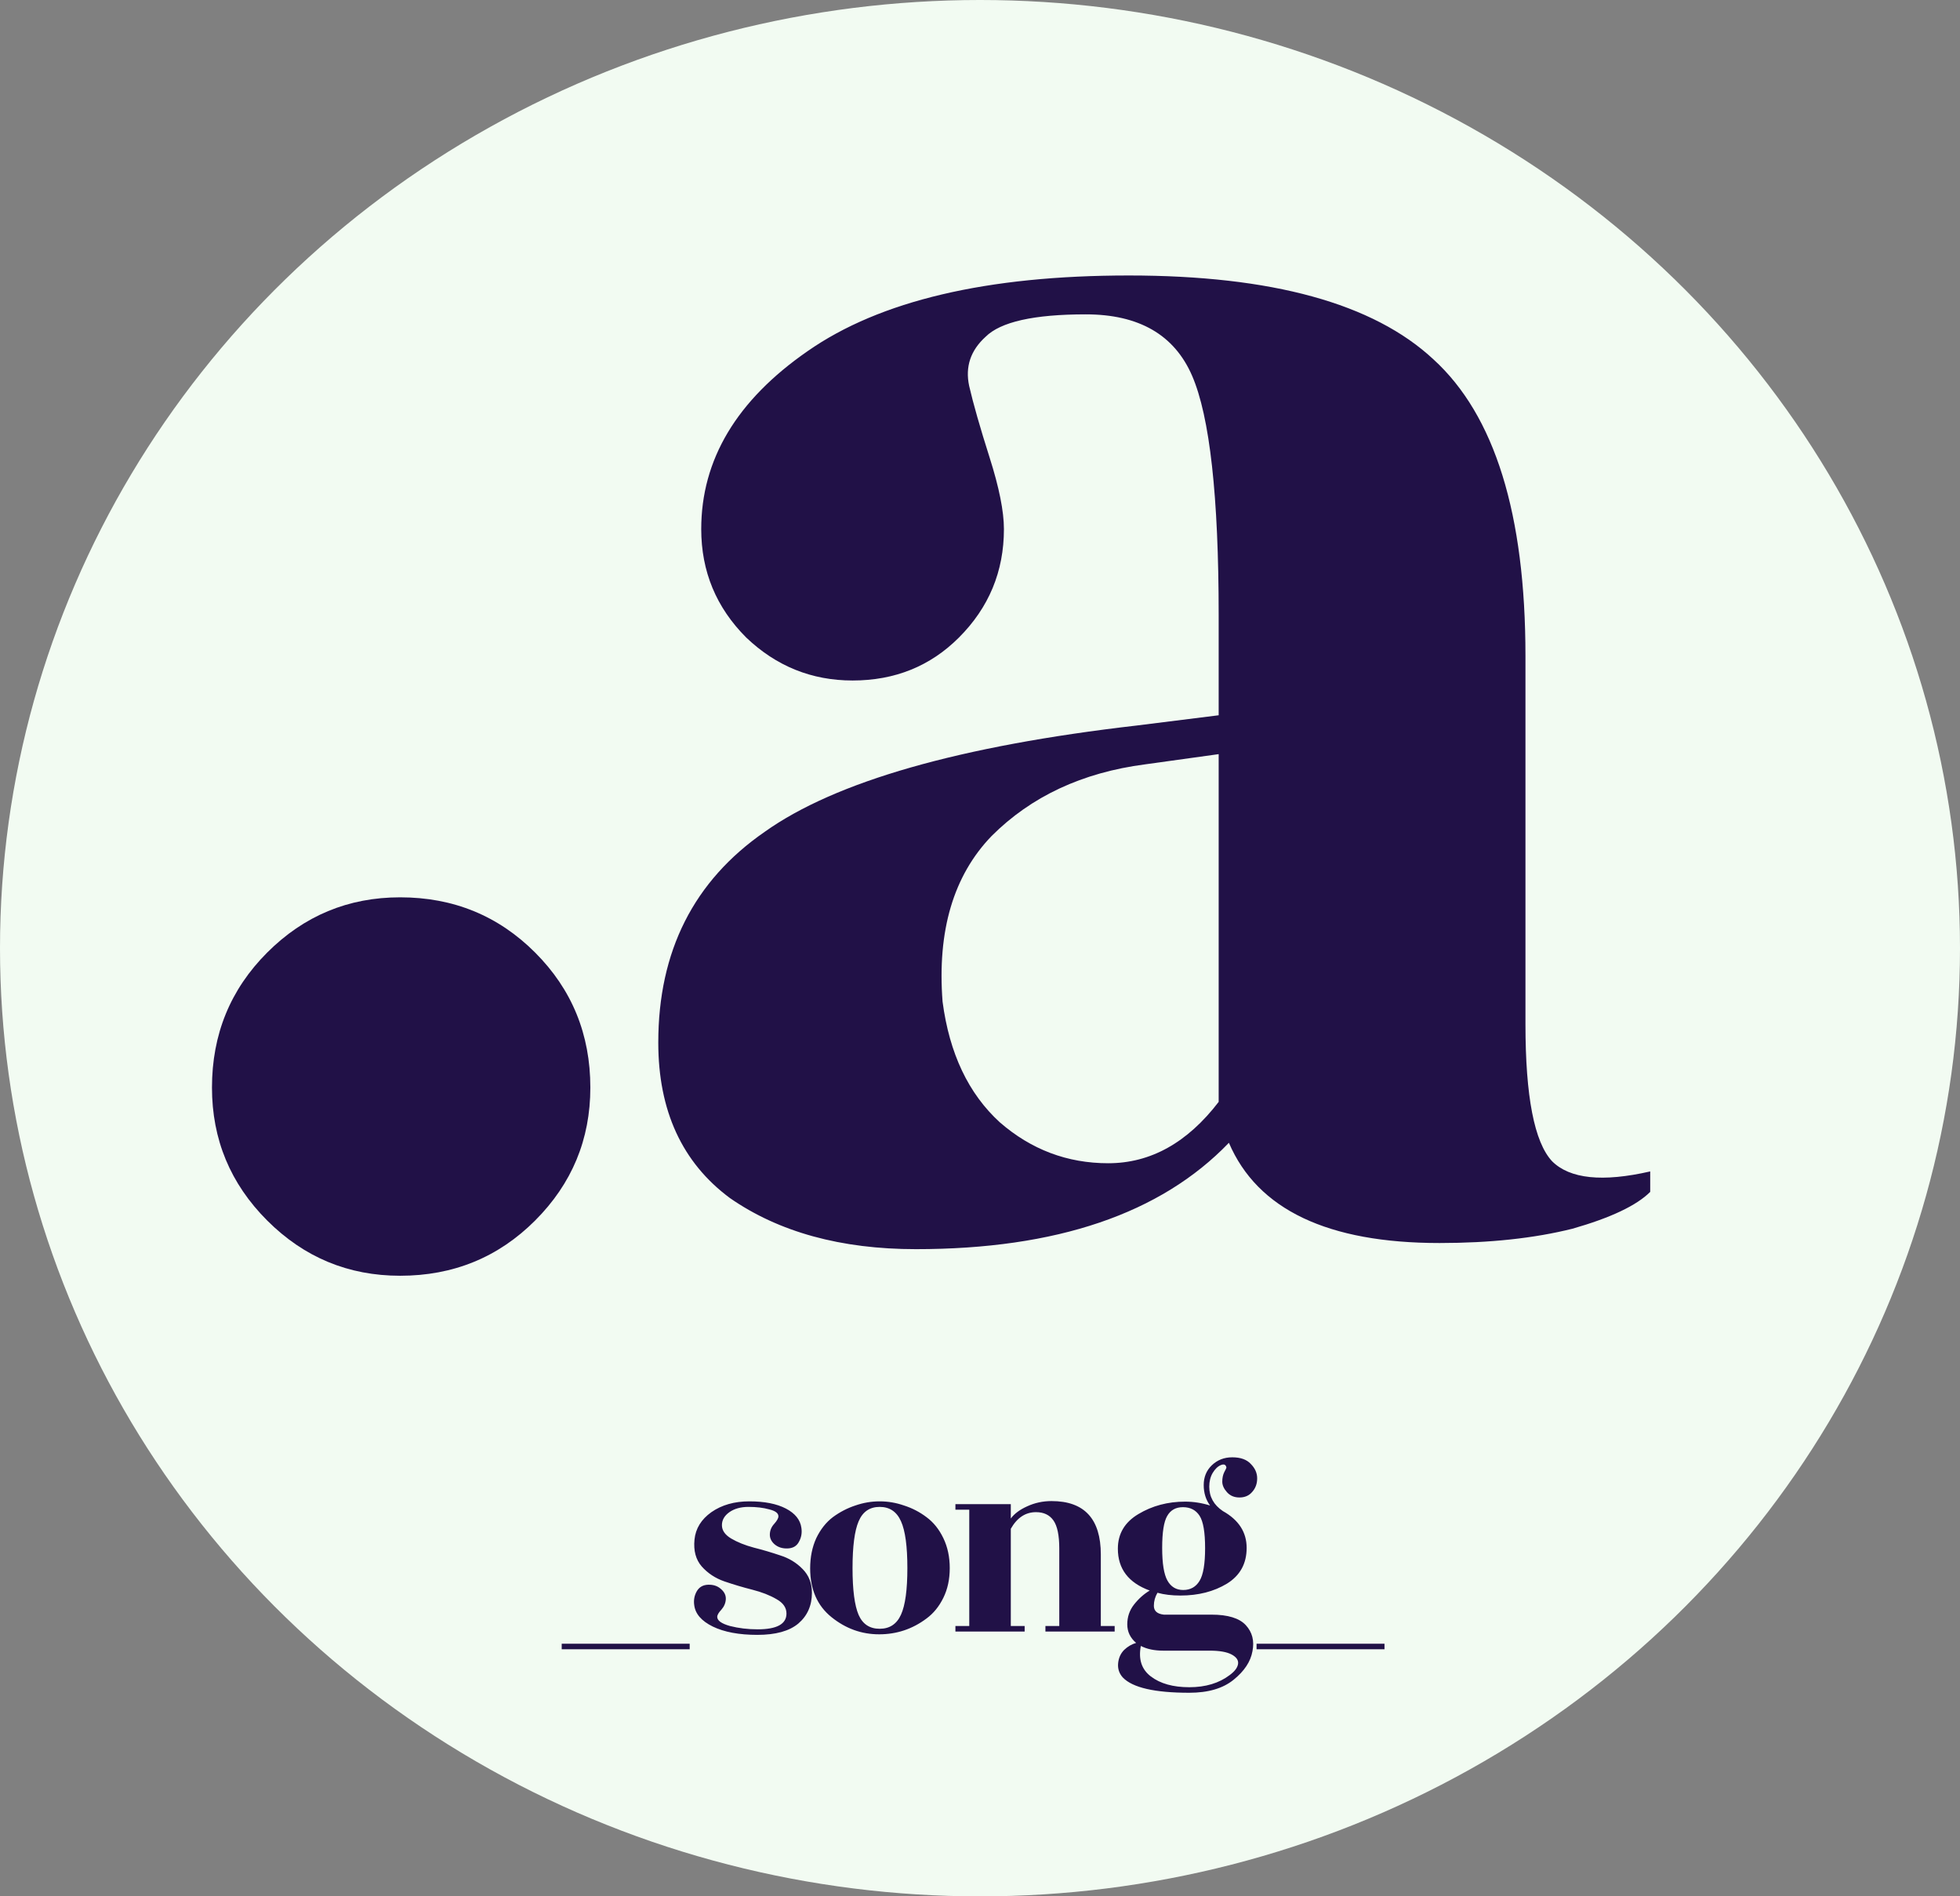 <svg width="92" height="89" viewBox="0 0 92 89" fill="none" xmlns="http://www.w3.org/2000/svg">
<rect x="0" y="0" width="92" height="89" fill="#808080" stroke="none"/>
<g clip-path="url(#clip0)">
<ellipse cx="46" cy="44.5" rx="46" ry="44.5" fill="#F2FBF2"/>
<path d="M18.782 59.873C16.35 59.873 14.27 59.009 12.542 57.281C10.814 55.553 9.95 53.473 9.95 51.041C9.95 48.545 10.814 46.433 12.542 44.705C14.27 42.977 16.35 42.113 18.782 42.113C21.278 42.113 23.39 42.977 25.118 44.705C26.846 46.433 27.71 48.545 27.71 51.041C27.71 53.473 26.846 55.553 25.118 57.281C23.39 59.009 21.278 59.873 18.782 59.873Z" fill="#211147"/>
<path d="M77.459 55.937C76.819 56.577 75.603 57.153 73.811 57.665C72.019 58.113 69.939 58.337 67.571 58.337C62.323 58.337 59.027 56.769 57.683 53.633C54.483 56.961 49.587 58.625 42.995 58.625C39.475 58.625 36.563 57.825 34.259 56.225C32.019 54.561 30.899 52.129 30.899 48.929C30.899 44.641 32.563 41.345 35.891 39.041C39.219 36.673 45.043 35.009 53.363 34.049L57.203 33.569V28.865C57.203 23.297 56.787 19.553 55.955 17.633C55.123 15.713 53.459 14.753 50.963 14.753C48.531 14.753 46.963 15.105 46.259 15.809C45.555 16.449 45.299 17.217 45.491 18.113C45.683 18.945 46.003 20.065 46.451 21.473C46.899 22.881 47.123 24.001 47.123 24.833C47.123 26.817 46.419 28.513 45.011 29.921C43.667 31.265 42.003 31.937 40.019 31.937C38.099 31.937 36.435 31.265 35.027 29.921C33.619 28.513 32.915 26.817 32.915 24.833C32.915 21.569 34.579 18.785 37.907 16.481C41.299 14.113 46.323 12.929 52.979 12.929C59.699 12.929 64.467 14.241 67.283 16.865C70.163 19.489 71.603 24.129 71.603 30.785V48.065C71.603 51.457 72.019 53.601 72.851 54.497C73.683 55.329 75.219 55.489 77.459 54.977V55.937ZM44.243 47.009C44.563 49.441 45.459 51.329 46.931 52.673C48.403 53.953 50.099 54.593 52.019 54.593C54.003 54.593 55.731 53.633 57.203 51.713V35.393L53.747 35.873C50.803 36.257 48.403 37.377 46.547 39.233C44.755 41.089 43.987 43.681 44.243 47.009Z" fill="#211147"/>
<path d="M26.366 77.403V77.143H32.373V77.403H26.366ZM35.563 76.467C36.465 76.467 36.916 76.22 36.916 75.726C36.916 75.449 36.76 75.224 36.447 75.05C36.136 74.868 35.758 74.721 35.316 74.608C34.874 74.496 34.437 74.366 34.004 74.218C33.579 74.071 33.224 73.837 32.938 73.516C32.66 73.196 32.547 72.775 32.599 72.255C32.651 71.735 32.916 71.306 33.392 70.968C33.878 70.63 34.471 70.461 35.173 70.461C35.884 70.461 36.456 70.574 36.889 70.799C37.323 71.025 37.566 71.328 37.617 71.709C37.652 71.943 37.613 72.16 37.501 72.359C37.397 72.559 37.219 72.663 36.968 72.671C36.725 72.68 36.521 72.615 36.356 72.476C36.2 72.338 36.127 72.177 36.136 71.995C36.144 71.813 36.214 71.653 36.343 71.514C36.474 71.367 36.538 71.25 36.538 71.163C36.538 71.016 36.395 70.908 36.109 70.838C35.832 70.76 35.507 70.721 35.135 70.721C34.77 70.721 34.471 70.804 34.237 70.968C34.004 71.133 33.886 71.337 33.886 71.579C33.886 71.822 34.029 72.03 34.316 72.203C34.61 72.377 34.965 72.52 35.382 72.632C35.797 72.736 36.209 72.858 36.617 72.996C37.032 73.126 37.383 73.339 37.669 73.633C37.964 73.928 38.111 74.301 38.111 74.751C38.111 75.349 37.899 75.83 37.474 76.194C37.05 76.55 36.408 76.727 35.55 76.727C34.693 76.727 33.995 76.597 33.458 76.337C32.929 76.077 32.639 75.744 32.587 75.336C32.552 75.102 32.591 74.886 32.703 74.686C32.816 74.487 32.994 74.383 33.236 74.374C33.479 74.366 33.678 74.431 33.834 74.569C33.999 74.708 34.077 74.868 34.069 75.05C34.06 75.232 33.99 75.397 33.861 75.544C33.73 75.683 33.666 75.796 33.666 75.882C33.666 76.056 33.865 76.199 34.264 76.311C34.671 76.415 35.104 76.467 35.563 76.467ZM40.303 75.791C40.494 76.225 40.823 76.441 41.291 76.441C41.759 76.441 42.093 76.22 42.292 75.778C42.492 75.336 42.591 74.608 42.591 73.594C42.591 72.572 42.492 71.839 42.292 71.397C42.093 70.947 41.759 70.721 41.291 70.721C40.823 70.721 40.494 70.947 40.303 71.397C40.113 71.839 40.017 72.572 40.017 73.594C40.017 74.617 40.113 75.349 40.303 75.791ZM41.265 76.701C40.442 76.701 39.697 76.433 39.029 75.895C38.362 75.358 38.028 74.595 38.028 73.607C38.028 73.079 38.124 72.606 38.314 72.19C38.514 71.774 38.774 71.445 39.094 71.202C39.424 70.96 39.775 70.778 40.147 70.656C40.52 70.526 40.901 70.461 41.291 70.461C41.681 70.461 42.063 70.526 42.435 70.656C42.817 70.778 43.168 70.96 43.488 71.202C43.818 71.445 44.082 71.774 44.281 72.19C44.481 72.606 44.58 73.074 44.58 73.594C44.58 74.114 44.481 74.578 44.281 74.985C44.082 75.393 43.818 75.718 43.488 75.96C42.83 76.454 42.089 76.701 41.265 76.701ZM51.671 76.311H52.321V76.571H49.071V76.311H49.721V72.671C49.721 72.056 49.63 71.618 49.448 71.358C49.266 71.098 48.993 70.968 48.629 70.968C48.135 70.968 47.741 71.228 47.446 71.748V76.311H48.096V76.571H44.846V76.311H45.496V70.851H44.846V70.591H47.446V71.267C47.611 71.042 47.867 70.851 48.213 70.695C48.569 70.531 48.95 70.448 49.357 70.448C50.9 70.448 51.671 71.285 51.671 72.957V76.311ZM54.161 75.362C54.161 75.605 54.317 75.744 54.629 75.778H56.865C57.636 75.778 58.174 75.943 58.477 76.272C58.781 76.602 58.885 77.009 58.789 77.494C58.703 77.98 58.408 78.426 57.905 78.833C57.403 79.241 56.709 79.444 55.825 79.444C54.205 79.444 53.164 79.206 52.705 78.729C52.532 78.539 52.458 78.313 52.484 78.053C52.51 77.802 52.605 77.594 52.77 77.429C52.935 77.273 53.121 77.165 53.329 77.104C53.052 76.87 52.913 76.58 52.913 76.233C52.913 75.887 53.017 75.579 53.225 75.31C53.442 75.033 53.689 74.812 53.966 74.647C52.969 74.283 52.471 73.629 52.471 72.684C52.471 71.982 52.792 71.441 53.433 71.059C54.083 70.669 54.816 70.474 55.63 70.474C56.02 70.474 56.41 70.535 56.8 70.656C56.601 70.388 56.501 70.067 56.501 69.694C56.501 69.322 56.627 69.014 56.878 68.771C57.138 68.52 57.459 68.394 57.84 68.394C58.23 68.394 58.52 68.498 58.711 68.706C58.91 68.906 59.01 69.131 59.01 69.382C59.01 69.634 58.932 69.846 58.776 70.019C58.629 70.193 58.429 70.279 58.178 70.279C57.935 70.279 57.74 70.197 57.593 70.032C57.446 69.868 57.372 69.703 57.372 69.538C57.372 69.365 57.403 69.218 57.463 69.096C57.532 68.966 57.567 68.893 57.567 68.875C57.541 68.737 57.455 68.698 57.307 68.758C57.16 68.819 57.03 68.945 56.917 69.135C56.813 69.317 56.761 69.53 56.761 69.772C56.761 70.249 56.974 70.63 57.398 70.916C58.144 71.332 58.516 71.909 58.516 72.645C58.516 73.382 58.209 73.941 57.593 74.322C56.978 74.695 56.25 74.881 55.409 74.881C55.002 74.881 54.642 74.838 54.33 74.751C54.218 74.942 54.161 75.146 54.161 75.362ZM56.566 72.658C56.566 71.913 56.48 71.406 56.306 71.137C56.133 70.869 55.873 70.734 55.526 70.734C55.188 70.734 54.941 70.873 54.785 71.15C54.629 71.419 54.551 71.917 54.551 72.645C54.551 73.373 54.633 73.885 54.798 74.179C54.963 74.474 55.21 74.621 55.539 74.621C55.877 74.621 56.133 74.478 56.306 74.192C56.48 73.906 56.566 73.395 56.566 72.658ZM56.787 77.468H54.603C54.187 77.468 53.836 77.395 53.55 77.247C53.429 77.871 53.585 78.348 54.018 78.677C54.46 79.015 55.062 79.184 55.825 79.184C56.588 79.184 57.221 78.994 57.723 78.612C57.957 78.439 58.087 78.266 58.113 78.092C58.139 77.919 58.039 77.772 57.814 77.65C57.589 77.529 57.246 77.468 56.787 77.468ZM58.981 77.403V77.143H64.987V77.403H58.981Z" fill="#211147"/>
</g>
<defs>
<clipPath id="clip0">
<rect width="92" height="89" fill="white"/>
</clipPath>
</defs>
</svg>
